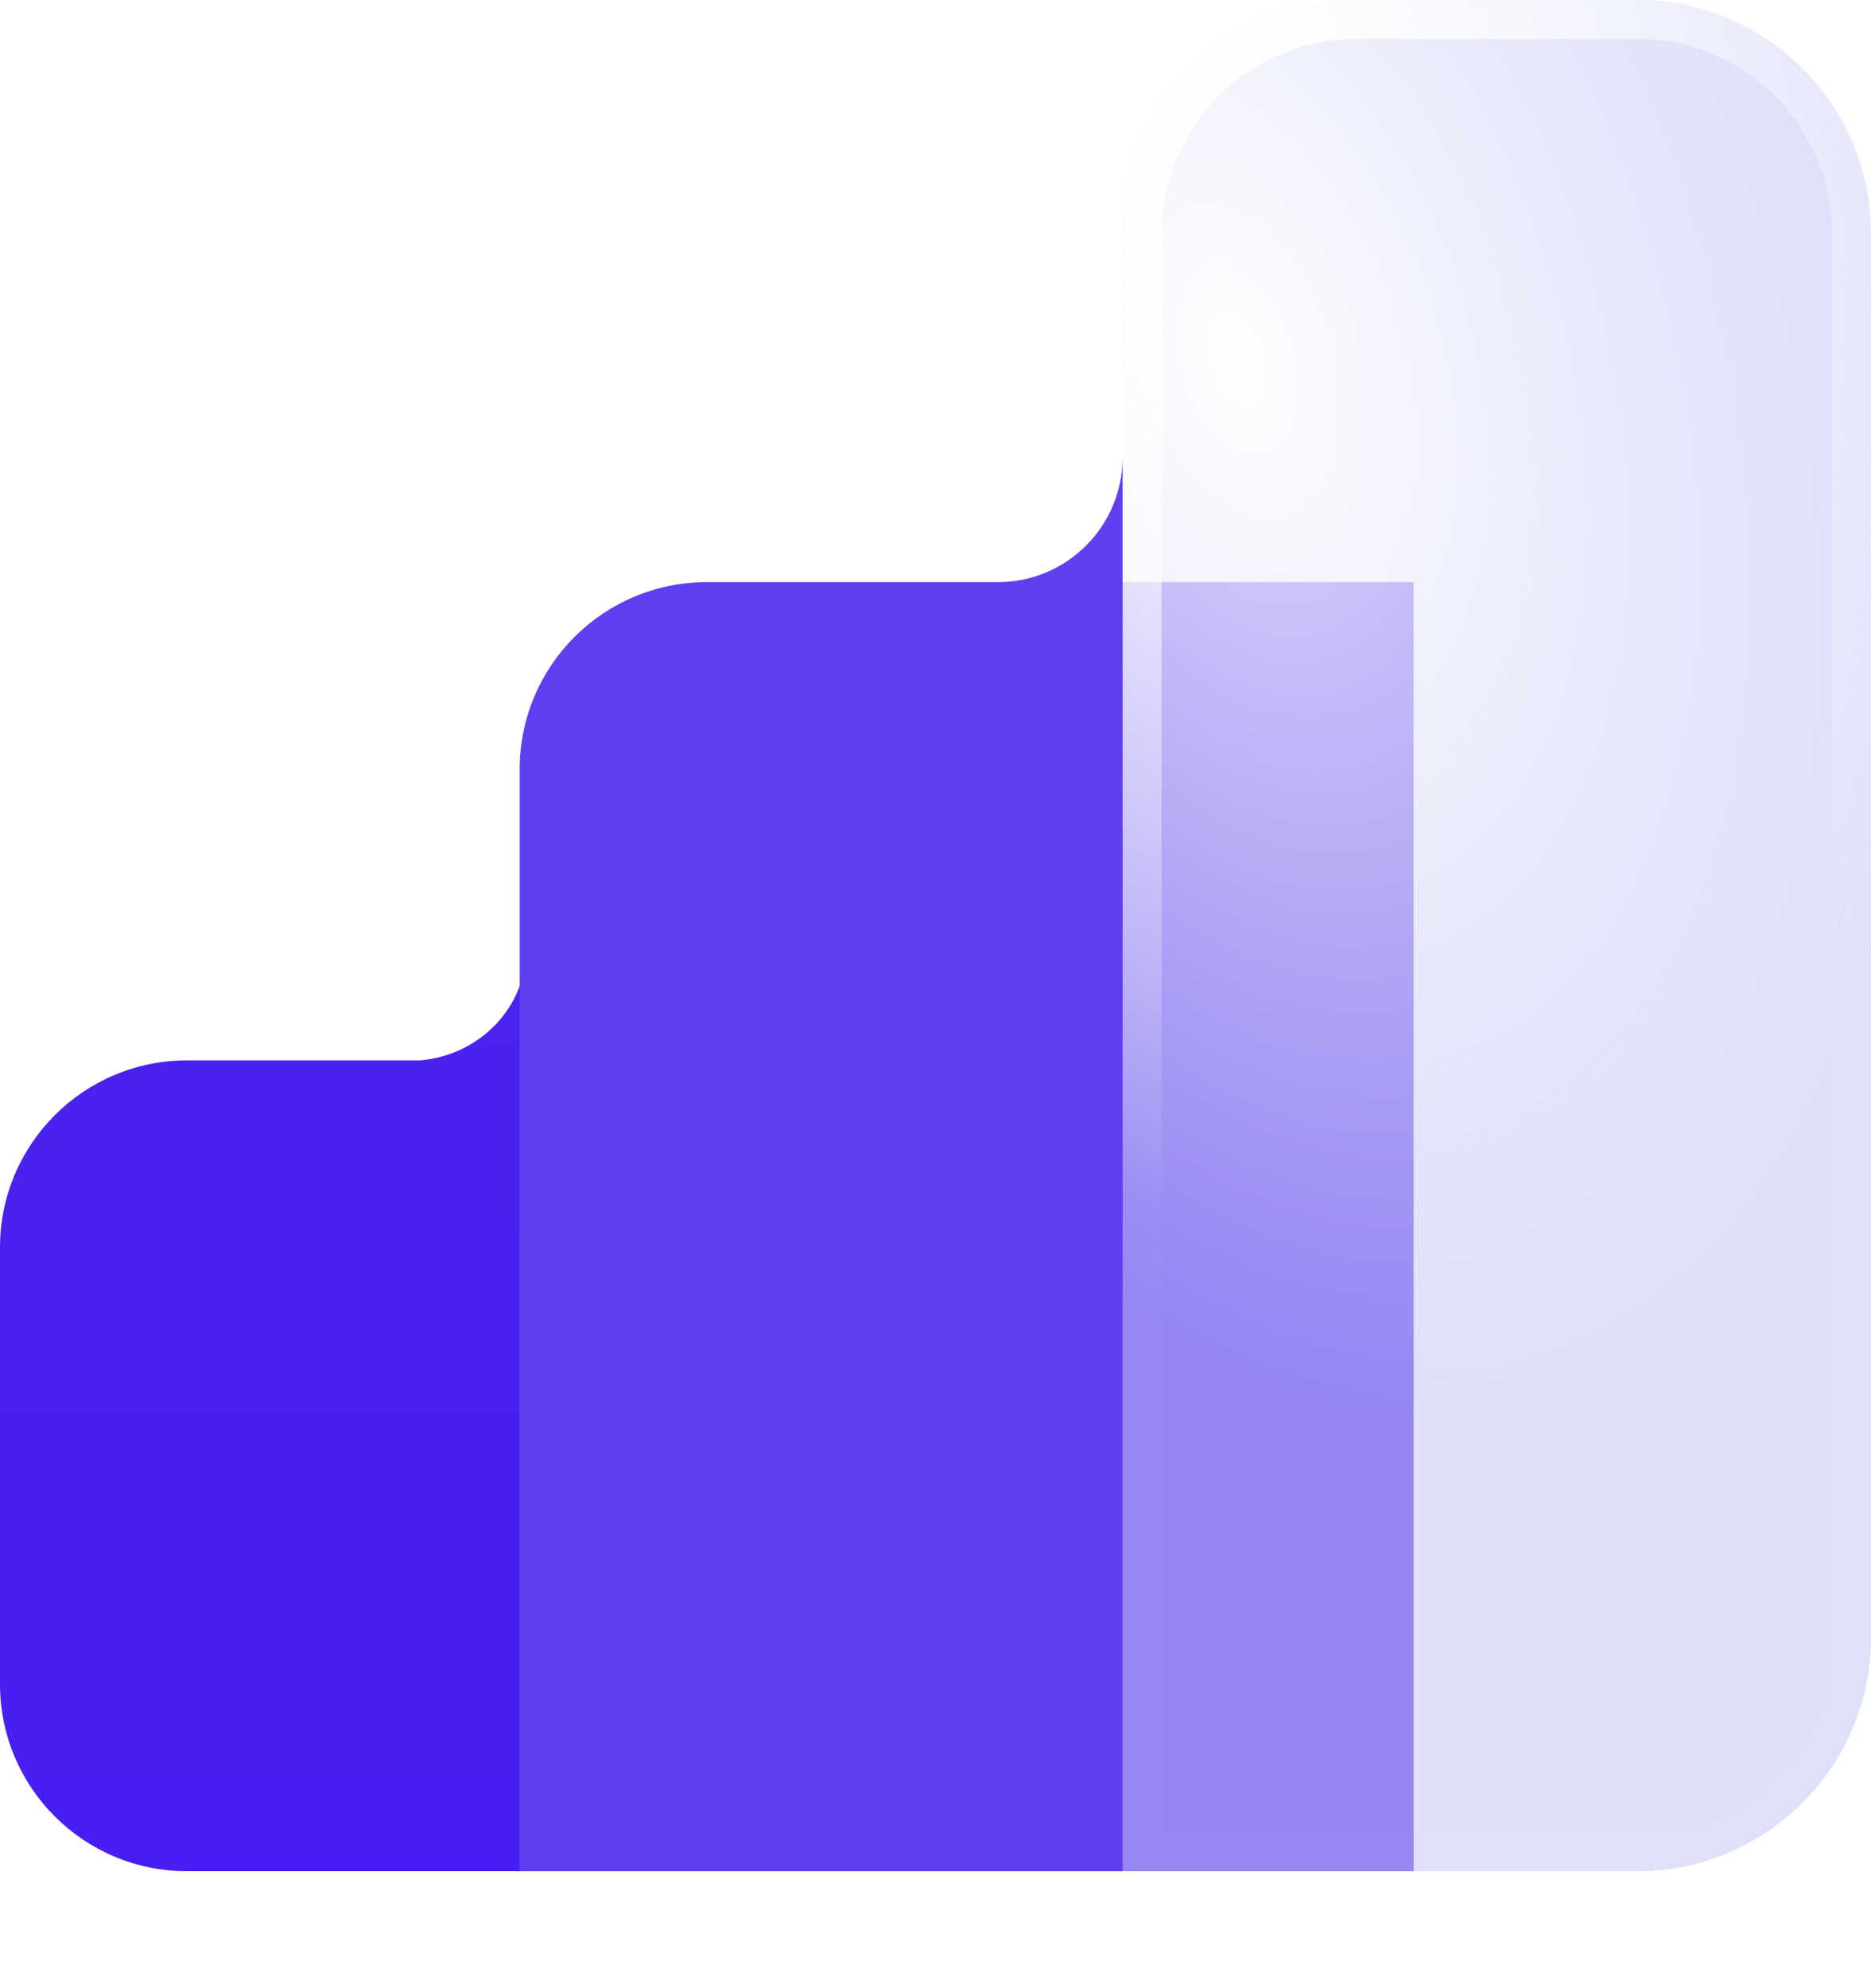 <svg width="48" height="51" viewBox="0 0 48 51" fill="none" xmlns="http://www.w3.org/2000/svg">
<g opacity="0.1" filter="url(#filter0_f_434_369)">
<path d="M10.312 48L10.796 31.191L14.145 26.554L13.569 31.039L13.626 47.99L10.312 48Z" fill="url(#paint0_linear_434_369)"/>
</g>
<path fill-rule="evenodd" clip-rule="evenodd" d="M13.5 27.2H22.933V48H4.8C2.149 48 0 45.851 0 43.2V32C0 29.349 2.149 27.2 4.8 27.2H10.793C12.313 27.059 13.5 25.837 13.5 24.349V27.2Z" fill="url(#paint1_linear_434_369)"/>
<g opacity="0.1" filter="url(#filter1_f_434_369)">
<path d="M26.082 47.731L26.534 21.457L29.069 14.752L29.307 21.225L29.396 47.721L26.082 47.731Z" fill="url(#paint2_linear_434_369)"/>
</g>
<g filter="url(#filter2_b_434_369)">
<path fill-rule="evenodd" clip-rule="evenodd" d="M28.799 11.733C28.799 13.501 27.366 14.933 25.599 14.933H18.132C15.481 14.933 13.332 17.082 13.332 19.733V48H36.265V14.933H28.799V11.733Z" fill="#623EF1"/>
</g>
<g filter="url(#filter3_b_434_369)">
<path d="M28.801 6C28.801 2.686 31.487 0 34.801 0H42.001C45.315 0 48.001 2.686 48.001 6V42C48.001 45.314 45.315 48 42.001 48H28.801V6Z" fill="url(#paint3_radial_434_369)"/>
<path d="M29.301 6C29.301 2.962 31.763 0.5 34.801 0.5H42.001C45.038 0.5 47.501 2.962 47.501 6V42C47.501 45.038 45.038 47.5 42.001 47.5H29.301V6Z" stroke="url(#paint4_radial_434_369)"/>
</g>
<defs>
<filter id="filter0_f_434_369" x="8.179" y="24.42" width="8.099" height="25.713" filterUnits="userSpaceOnUse" color-interpolation-filters="sRGB">
<feFlood flood-opacity="0" result="BackgroundImageFix"/>
<feBlend mode="normal" in="SourceGraphic" in2="BackgroundImageFix" result="shape"/>
<feGaussianBlur stdDeviation="1.067" result="effect1_foregroundBlur_434_369"/>
</filter>
<filter id="filter1_f_434_369" x="23.949" y="12.619" width="7.579" height="37.246" filterUnits="userSpaceOnUse" color-interpolation-filters="sRGB">
<feFlood flood-opacity="0" result="BackgroundImageFix"/>
<feBlend mode="normal" in="SourceGraphic" in2="BackgroundImageFix" result="shape"/>
<feGaussianBlur stdDeviation="1.067" result="effect1_foregroundBlur_434_369"/>
</filter>
<filter id="filter2_b_434_369" x="-3.668" y="-5.267" width="56.934" height="70.267" filterUnits="userSpaceOnUse" color-interpolation-filters="sRGB">
<feFlood flood-opacity="0" result="BackgroundImageFix"/>
<feGaussianBlur in="BackgroundImage" stdDeviation="8.5"/>
<feComposite in2="SourceAlpha" operator="in" result="effect1_backgroundBlur_434_369"/>
<feBlend mode="normal" in="SourceGraphic" in2="effect1_backgroundBlur_434_369" result="shape"/>
</filter>
<filter id="filter3_b_434_369" x="15.209" y="-13.591" width="46.382" height="75.183" filterUnits="userSpaceOnUse" color-interpolation-filters="sRGB">
<feFlood flood-opacity="0" result="BackgroundImageFix"/>
<feGaussianBlur in="BackgroundImage" stdDeviation="6.796"/>
<feComposite in2="SourceAlpha" operator="in" result="effect1_backgroundBlur_434_369"/>
<feBlend mode="normal" in="SourceGraphic" in2="effect1_backgroundBlur_434_369" result="shape"/>
</filter>
<linearGradient id="paint0_linear_434_369" x1="13.588" y1="36.69" x2="10.275" y2="36.701" gradientUnits="userSpaceOnUse">
<stop/>
<stop offset="1" stop-opacity="0"/>
</linearGradient>
<linearGradient id="paint1_linear_434_369" x1="11.467" y1="24.349" x2="11.467" y2="48" gradientUnits="userSpaceOnUse">
<stop stop-color="#4C22F0"/>
<stop offset="1" stop-color="#471DF1"/>
</linearGradient>
<linearGradient id="paint2_linear_434_369" x1="29.337" y1="30.057" x2="26.023" y2="30.068" gradientUnits="userSpaceOnUse">
<stop/>
<stop offset="1" stop-opacity="0"/>
</linearGradient>
<radialGradient id="paint3_radial_434_369" cx="0" cy="0" r="1" gradientUnits="userSpaceOnUse" gradientTransform="translate(31.668 9.359) rotate(72.156) scale(27.625 16.497)">
<stop stop-color="white" stop-opacity="0.8"/>
<stop offset="1" stop-color="#C0C5F3" stop-opacity="0.53"/>
</radialGradient>
<radialGradient id="paint4_radial_434_369" cx="0" cy="0" r="1" gradientUnits="userSpaceOnUse" gradientTransform="translate(32.114 2.534) rotate(79.752) scale(29.548 20.85)">
<stop stop-color="white"/>
<stop offset="1" stop-color="white" stop-opacity="0.01"/>
</radialGradient>
</defs>
</svg>
